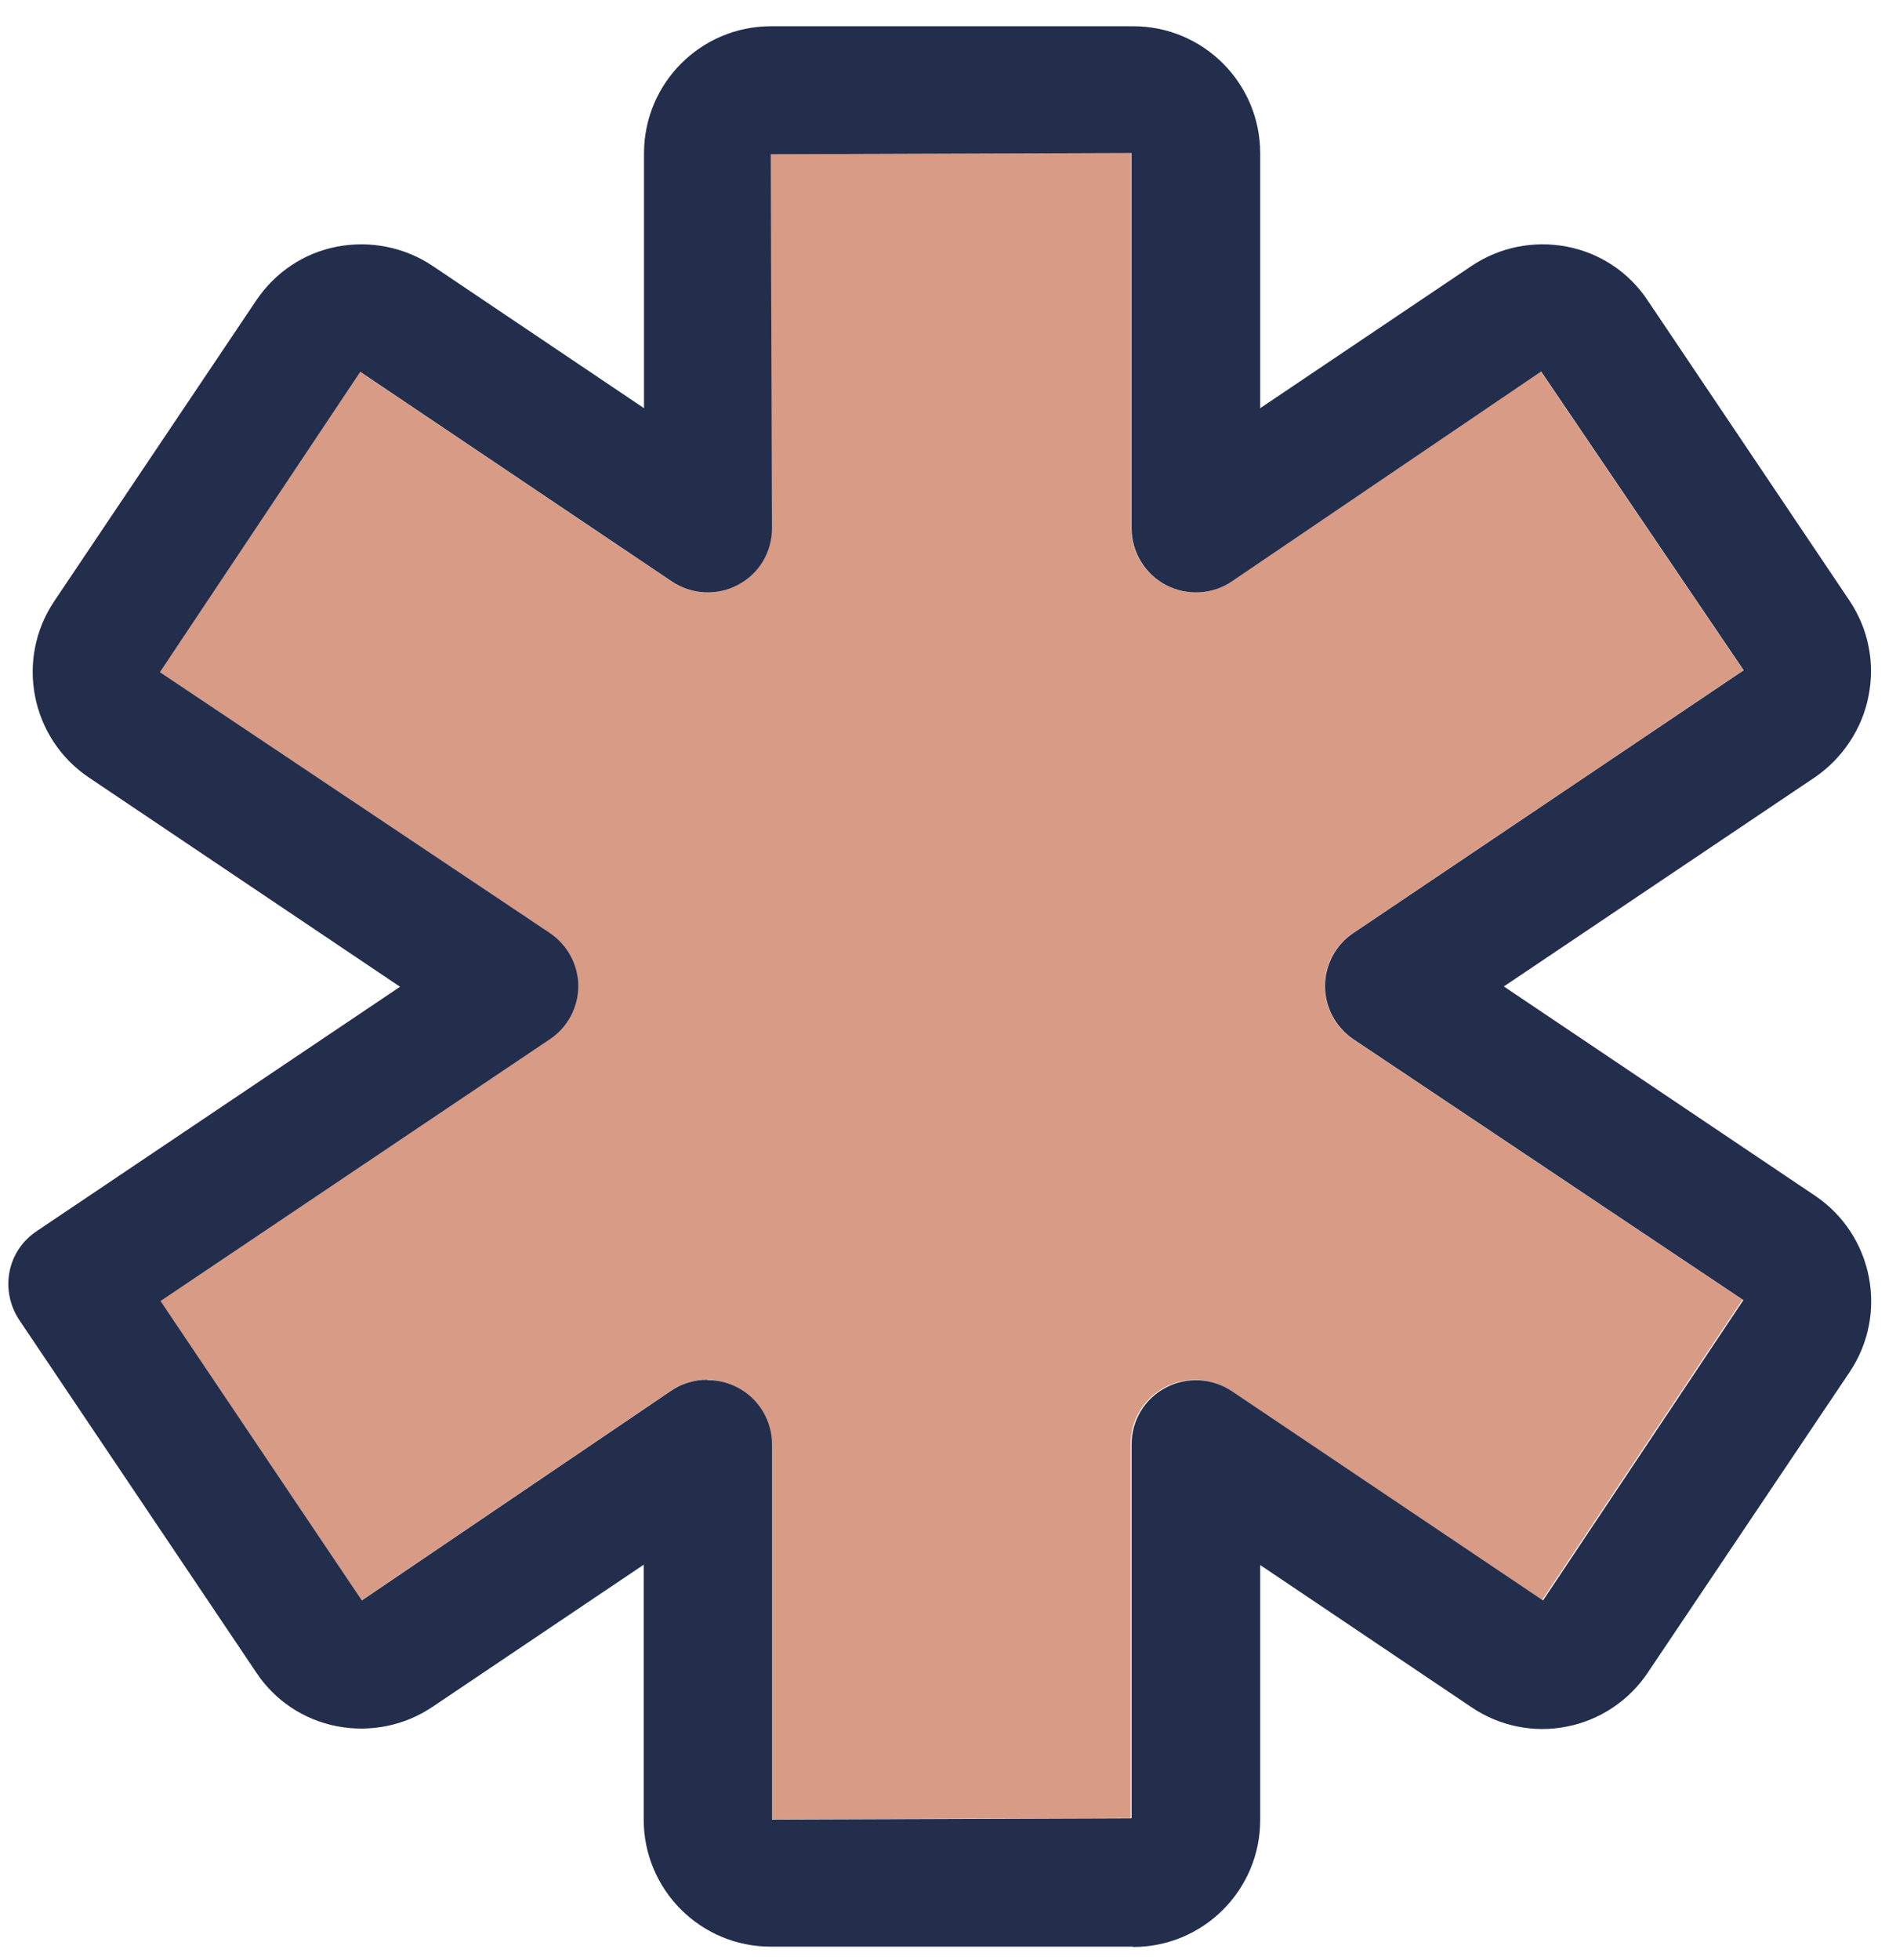 <svg width="60" height="62" viewBox="0 0 60 62" fill="none" xmlns="http://www.w3.org/2000/svg">
<path d="M55.16 41.12L42.82 32.87C42.26 32.49 41.92 31.86 41.92 31.19C41.92 30.52 42.26 29.88 42.82 29.51L55.17 21.2L48.76 11.75L38.97 18.39C38.35 18.81 37.55 18.85 36.88 18.5C36.22 18.15 35.8 17.46 35.8 16.71V4.84L24.38 4.88L24.42 16.71C24.42 17.46 24.01 18.15 23.34 18.5C22.68 18.85 21.88 18.81 21.25 18.39L11.39 11.76L5.05 21.26L17.39 29.51C17.95 29.89 18.29 30.52 18.29 31.19C18.29 31.86 17.95 32.5 17.39 32.87L5.07 41.15L11.44 50.62L21.24 43.98C21.58 43.75 21.98 43.64 22.37 43.64C22.7 43.64 23.02 43.72 23.32 43.88C23.98 44.23 24.4 44.92 24.4 45.67V57.54L35.78 57.5V45.67C35.78 44.92 36.19 44.23 36.86 43.88C37.52 43.53 38.32 43.57 38.95 43.99L48.8 50.61L55.14 41.11L55.16 41.12Z" fill="#D89B86"/>
<path d="M35.85 61.57H24.39C22.17 61.57 20.37 59.77 20.37 57.55V49.49L13.68 53.99C12.8 54.58 11.72 54.8 10.67 54.6C9.62 54.4 8.7 53.79 8.11 52.9L0.61 41.75C0.31 41.3 0.2 40.75 0.3 40.23C0.4 39.7 0.71 39.24 1.16 38.94L12.66 31.21L2.81 24.59C0.97 23.35 0.48 20.85 1.72 19.01L8.11 9.5C8.71 8.61 9.62 8 10.67 7.8C11.72 7.6 12.81 7.82 13.69 8.41L20.38 12.91V4.85C20.38 2.63 22.18 0.83 24.4 0.83H35.86C38.08 0.83 39.88 2.63 39.88 4.85V12.91L46.57 8.41C47.45 7.82 48.53 7.6 49.58 7.8C50.63 8 51.55 8.61 52.14 9.5L58.53 19C59.13 19.9 59.34 20.97 59.13 22.02C58.93 23.05 58.31 23.98 57.44 24.58L47.59 31.2L57.44 37.82C59.28 39.06 59.77 41.56 58.53 43.4L52.14 52.91C51.55 53.79 50.62 54.41 49.58 54.61C48.53 54.82 47.44 54.59 46.57 54L39.88 49.5V57.56C39.88 59.78 38.08 61.58 35.86 61.58L35.85 61.57ZM22.4 43.65C22.73 43.65 23.05 43.73 23.35 43.89C24.01 44.24 24.43 44.93 24.43 45.68V57.55L35.81 57.51V45.68C35.81 44.93 36.22 44.24 36.89 43.89C37.55 43.54 38.35 43.58 38.98 44L48.83 50.62L55.17 41.12L42.83 32.87C42.27 32.49 41.93 31.86 41.93 31.19C41.93 30.52 42.27 29.88 42.83 29.51L55.18 21.2L48.77 11.75L38.98 18.39C38.36 18.81 37.56 18.85 36.89 18.5C36.23 18.15 35.81 17.46 35.81 16.71V4.84L24.39 4.88L24.43 16.71C24.43 17.46 24.02 18.15 23.35 18.5C22.69 18.85 21.89 18.81 21.26 18.39L11.4 11.76L5.06 21.26L17.4 29.51C17.96 29.89 18.3 30.52 18.3 31.19C18.3 31.86 17.96 32.5 17.4 32.87L5.08 41.15L11.45 50.62L21.25 43.98C21.59 43.75 21.99 43.64 22.38 43.64L22.4 43.65Z" fill="#222E4C"/>
</svg>
